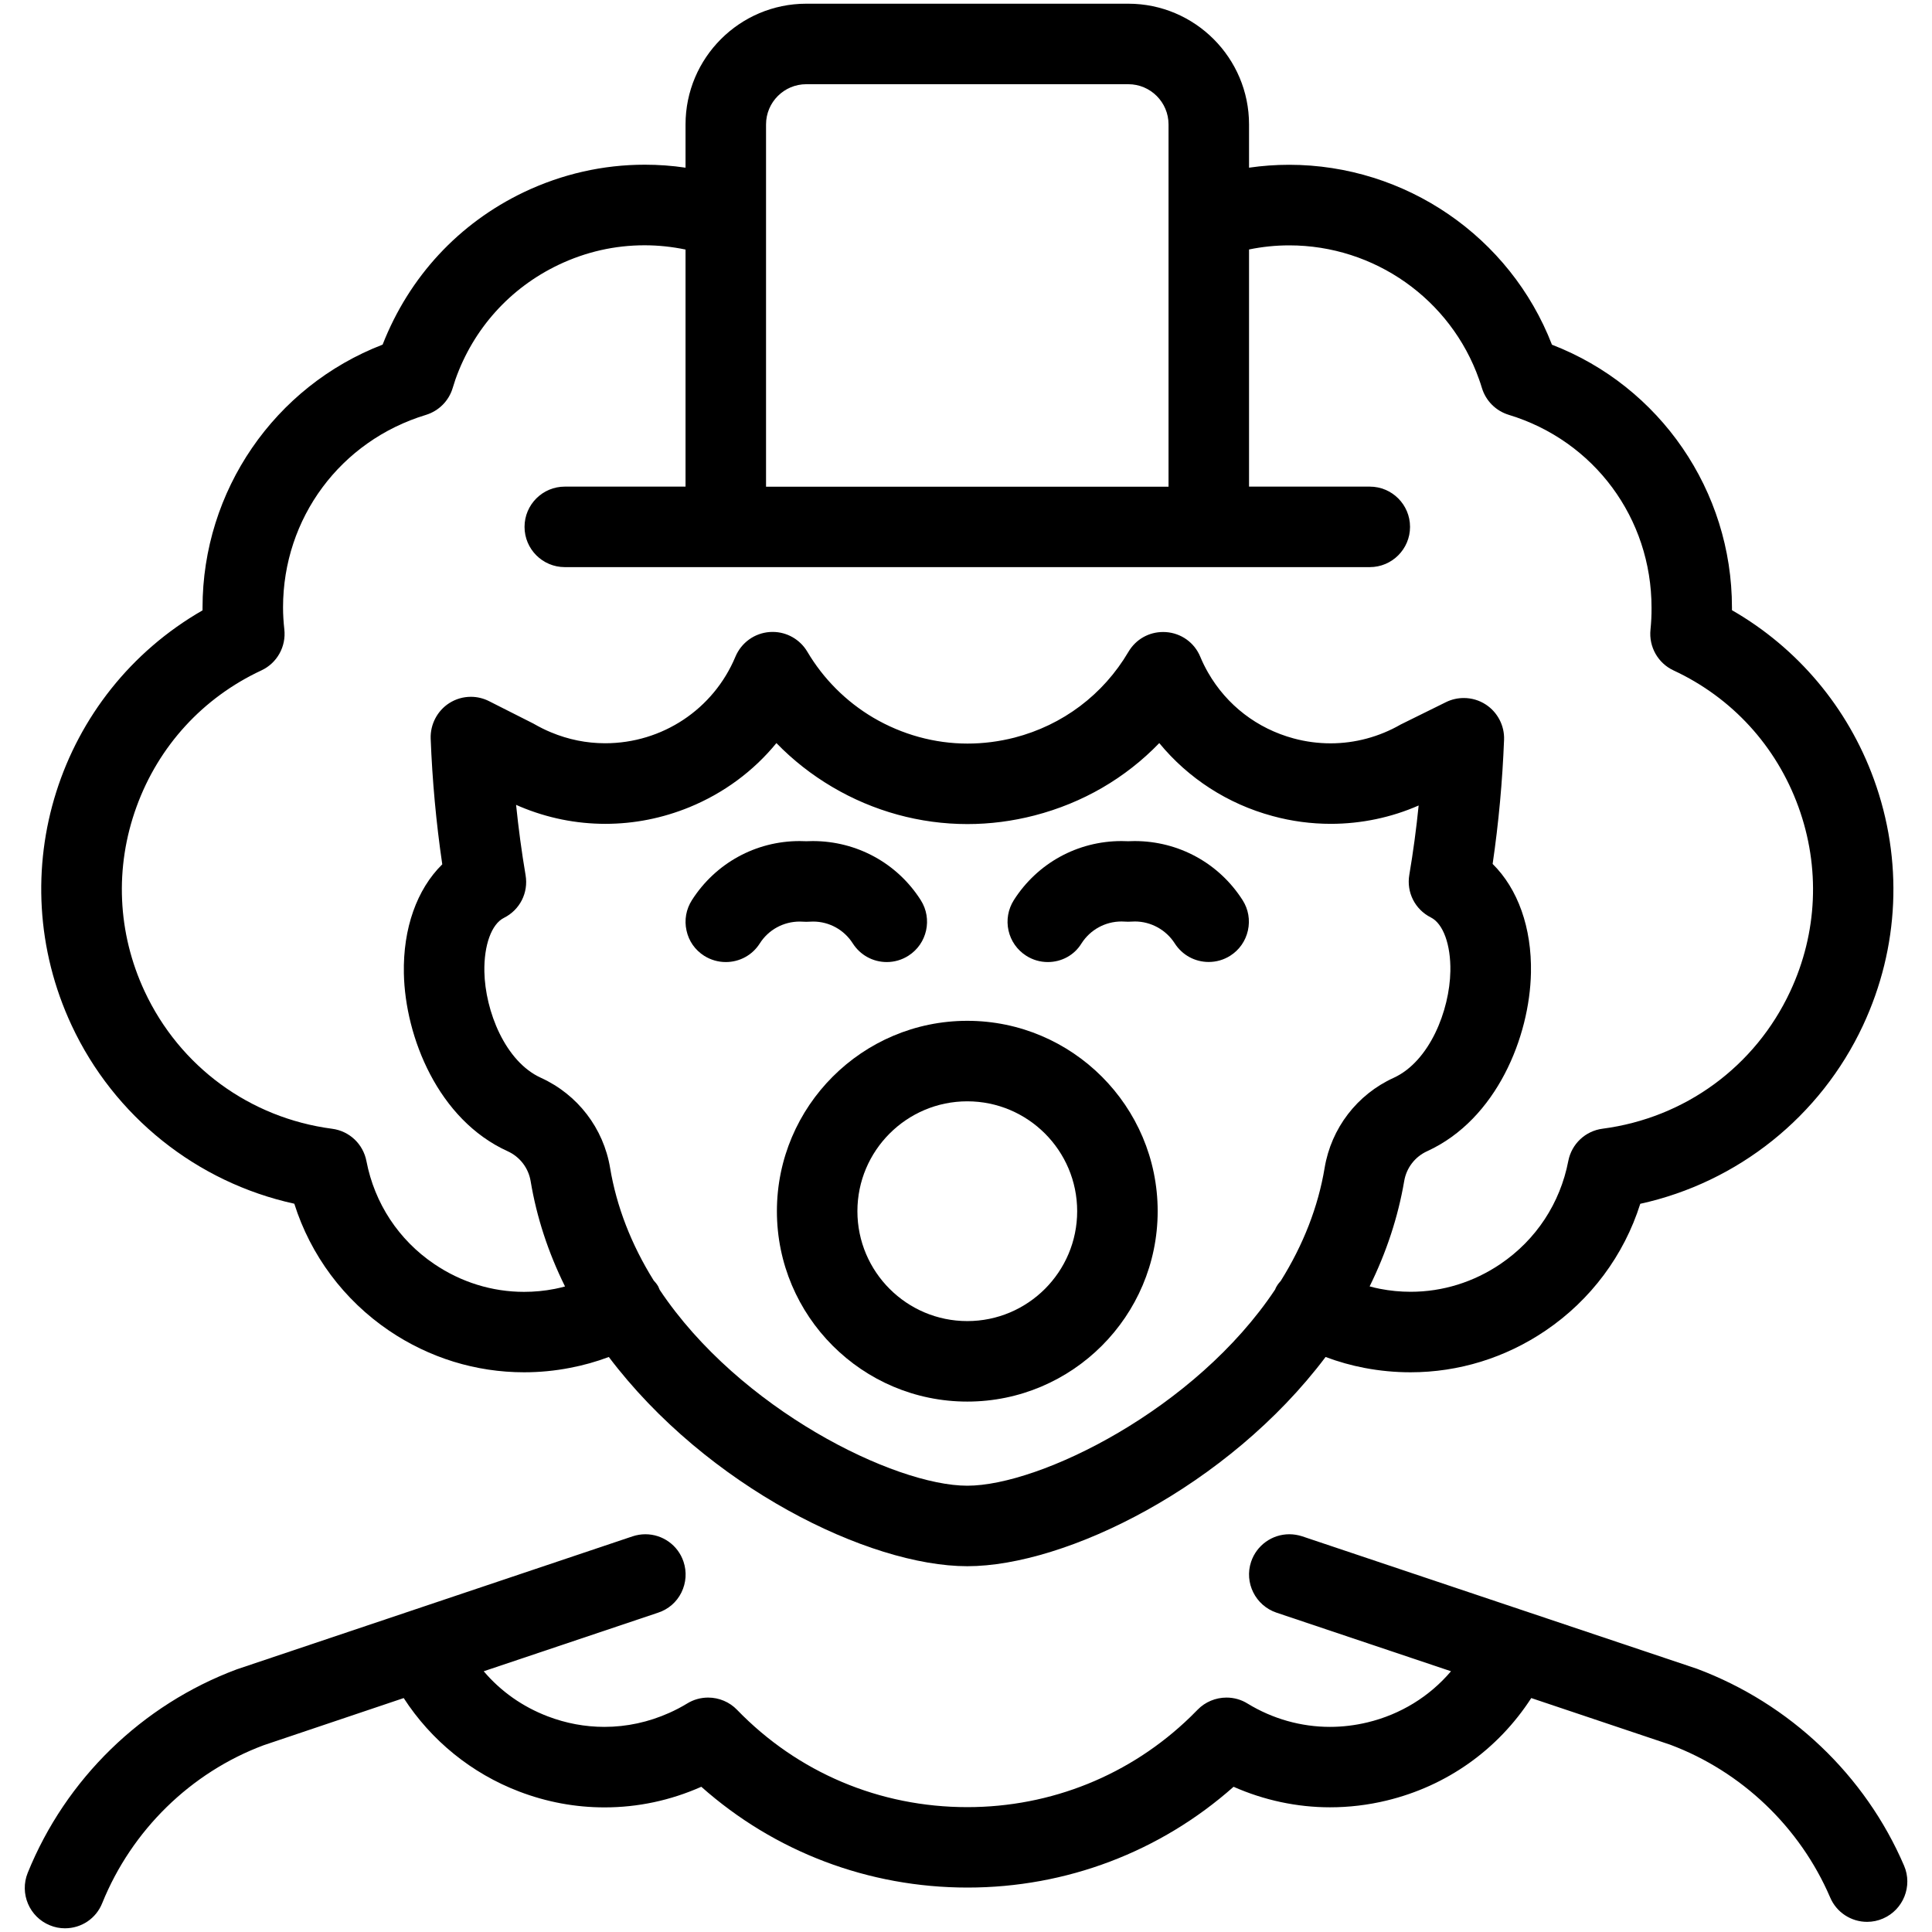<?xml version="1.0" encoding="utf-8"?>
<!-- Generator: Adobe Illustrator 22.1.0, SVG Export Plug-In . SVG Version: 6.00 Build 0)  -->
<svg version="1.1" id="Layer_1" xmlns="http://www.w3.org/2000/svg" xmlns:xlink="http://www.w3.org/1999/xlink" x="0px" y="0px"
	 viewBox="0 0 24 24" style="enable-background:new 0 0 24 24;" xml:space="preserve">
<g>
	<title>professions-man-clown</title>
	<path d="M0.807,23.954c-0.064,0-0.127-0.012-0.187-0.037c-0.255-0.103-0.379-0.395-0.276-0.651
		c0.472-1.167,1.419-2.089,2.598-2.529l4.916-1.652c0.052-0.017,0.105-0.026,0.159-0.026c0.215,0,0.406,0.137,0.474,0.341
		c0.042,0.126,0.033,0.262-0.026,0.382s-0.162,0.209-0.289,0.251l-2.167,0.728c0.212,0.25,0.483,0.441,0.795,0.56
		c0.228,0.087,0.464,0.131,0.704,0.131c0.277,0,0.549-0.059,0.806-0.174c0.076-0.034,0.151-0.073,0.223-0.117
		c0.078-0.048,0.168-0.073,0.26-0.073c0.135,0,0.266,0.055,0.359,0.152c0.755,0.78,1.771,1.209,2.86,1.209
		c1.042,0,2.027-0.398,2.773-1.122c0.03-0.029,0.06-0.059,0.089-0.089c0.093-0.096,0.224-0.15,0.358-0.15
		c0.092,0,0.183,0.025,0.261,0.074c0.311,0.19,0.665,0.29,1.024,0.29c0.156,0,0.313-0.019,0.467-0.056
		c0.41-0.099,0.769-0.32,1.037-0.635l-2.168-0.728c-0.261-0.088-0.403-0.372-0.315-0.633c0.069-0.204,0.26-0.341,0.475-0.341
		c0.053,0,0.106,0.009,0.157,0.025l4.906,1.646c1.156,0.433,2.091,1.323,2.573,2.446c0.109,0.253-0.009,0.548-0.262,0.657
		c-0.062,0.027-0.129,0.041-0.197,0.041c-0.2,0-0.381-0.119-0.459-0.303c-0.375-0.873-1.099-1.565-1.988-1.898l-1.725-0.579
		c-0.416,0.643-1.051,1.093-1.797,1.273c-0.231,0.056-0.468,0.084-0.703,0.084c-0.41,0-0.821-0.088-1.198-0.255
		c-0.911,0.808-2.078,1.252-3.305,1.252c-1.229,0-2.396-0.443-3.307-1.252c-0.384,0.17-0.788,0.256-1.202,0.256
		c-0.362,0-0.719-0.066-1.061-0.197c-0.59-0.225-1.092-0.633-1.434-1.161L3.275,21.68c-0.904,0.338-1.638,1.054-2.005,1.961
		C1.194,23.832,1.012,23.954,0.807,23.954z"/>
	<path d="M12.016,17.411c-1.304,0-2.365-1.061-2.365-2.365s1.061-2.365,2.365-2.365s2.365,1.061,2.365,2.365
		S13.32,17.411,12.016,17.411z M12.016,13.681c-0.753,0-1.365,0.612-1.365,1.365s0.612,1.365,1.365,1.365
		c0.753,0,1.365-0.612,1.365-1.365S12.769,13.681,12.016,13.681z"/>
	<path d="M11.016,11.951c-0.172,0-0.33-0.087-0.422-0.231c-0.108-0.17-0.293-0.272-0.493-0.272c-0.015,0-0.078,0.003-0.085,0.003
		c-0.013,0-0.067-0.003-0.081-0.003c-0.203,0-0.389,0.102-0.497,0.272c-0.092,0.145-0.25,0.231-0.422,0.231
		c-0.095,0-0.188-0.027-0.269-0.078c-0.113-0.072-0.191-0.183-0.219-0.314c-0.029-0.13-0.005-0.264,0.067-0.377
		c0.294-0.46,0.794-0.734,1.338-0.734c0.028,0,0.056,0.001,0.084,0.002c0.026-0.001,0.053-0.002,0.079-0.002
		c0.548,0,1.05,0.275,1.342,0.734c0.148,0.233,0.079,0.542-0.153,0.69C11.204,11.924,11.111,11.951,11.016,11.951z"/>
	<path d="M13.016,11.951c-0.095,0-0.188-0.027-0.269-0.079c-0.112-0.072-0.19-0.183-0.219-0.313
		c-0.029-0.13-0.005-0.264,0.066-0.377c0.293-0.46,0.793-0.734,1.338-0.734c0.028,0,0.056,0.001,0.083,0.002
		c0.027-0.001,0.053-0.002,0.079-0.002c0.548,0,1.049,0.275,1.342,0.734c0.072,0.113,0.095,0.246,0.066,0.377
		c-0.029,0.13-0.107,0.242-0.219,0.313c-0.08,0.051-0.173,0.078-0.268,0.078c-0.172,0-0.329-0.086-0.422-0.231
		c-0.107-0.168-0.296-0.272-0.494-0.272c-0.015,0-0.078,0.003-0.085,0.003c-0.013,0-0.067-0.003-0.082-0.003
		c-0.202,0-0.388,0.102-0.497,0.272C13.346,11.865,13.188,11.951,13.016,11.951z"/>
	<path d="M12.016,19.456c-1.224,0-3.237-0.989-4.453-2.599c-0.157,0.059-0.318,0.104-0.482,0.135
		C6.893,17.029,6.7,17.047,6.51,17.047c-0.598,0-1.178-0.179-1.678-0.518c-0.56-0.38-0.974-0.936-1.176-1.576
		c-1.212-0.265-2.238-1.084-2.766-2.215c-0.883-1.892-0.168-4.125,1.626-5.156c0-0.012,0-0.023,0-0.035
		c0-1.45,0.894-2.748,2.237-3.266c0.331-0.845,0.948-1.508,1.755-1.894C6.984,2.161,7.49,2.046,8.011,2.046
		c0.168,0,0.337,0.012,0.505,0.037V1.546c0-0.827,0.673-1.5,1.5-1.5h4c0.827,0,1.5,0.673,1.5,1.5v0.537
		c0.165-0.024,0.331-0.036,0.497-0.036c1.447,0,2.747,0.894,3.266,2.235c1.343,0.518,2.236,1.815,2.236,3.264
		c0,0.011,0,0.023,0,0.034c0.816,0.469,1.439,1.209,1.763,2.1c0.365,1.004,0.317,2.09-0.135,3.058
		c-0.528,1.131-1.555,1.95-2.767,2.216c-0.202,0.64-0.615,1.195-1.176,1.575c-0.5,0.339-1.08,0.518-1.678,0.518
		c-0.19,0-0.382-0.018-0.571-0.054c-0.164-0.031-0.326-0.077-0.484-0.136C15.254,18.467,13.24,19.456,12.016,19.456z M8.195,16.023
		c0.991,1.486,2.919,2.433,3.821,2.433c0.903,0,2.834-0.948,3.824-2.437c0.004-0.011,0.01-0.025,0.018-0.038
		c0.018-0.031,0.038-0.054,0.052-0.069c0.281-0.45,0.465-0.922,0.545-1.404c0.082-0.493,0.403-0.912,0.858-1.119
		c0.445-0.204,0.695-0.835,0.704-1.325c0.006-0.328-0.089-0.59-0.242-0.667c-0.197-0.099-0.305-0.312-0.268-0.529
		c0.048-0.284,0.087-0.572,0.116-0.862c-0.336,0.148-0.711,0.228-1.091,0.228c-0.243,0-0.487-0.032-0.724-0.097
		c-0.556-0.15-1.046-0.467-1.407-0.906c-0.421,0.436-0.951,0.744-1.55,0.899c-0.274,0.071-0.554,0.107-0.834,0.107
		c-0.587,0-1.167-0.159-1.678-0.461c-0.256-0.151-0.488-0.333-0.694-0.545C9.359,9.58,8.991,9.852,8.565,10.027
		c-0.335,0.137-0.687,0.207-1.044,0.207c-0.364,0-0.722-0.072-1.062-0.215c-0.016-0.007-0.032-0.014-0.048-0.021
		c0.03,0.293,0.069,0.585,0.118,0.874c0.037,0.218-0.071,0.431-0.269,0.53c-0.154,0.077-0.249,0.339-0.243,0.669
		c0.01,0.489,0.259,1.117,0.703,1.318c0.456,0.208,0.777,0.626,0.859,1.12c0.08,0.479,0.262,0.949,0.541,1.397
		c0.017,0.018,0.038,0.042,0.057,0.075C8.182,15.992,8.189,16.008,8.195,16.023z M17.014,15.98c0.043,0.012,0.086,0.022,0.127,0.03
		c0.127,0.025,0.256,0.037,0.383,0.037c0.397,0,0.783-0.12,1.116-0.346c0.442-0.3,0.741-0.754,0.842-1.279
		c0.041-0.212,0.213-0.374,0.427-0.401c1.022-0.134,1.894-0.771,2.33-1.706c0.339-0.726,0.375-1.541,0.101-2.294
		c-0.274-0.753-0.824-1.355-1.551-1.693c-0.193-0.09-0.308-0.293-0.286-0.506c0.009-0.09,0.014-0.182,0.013-0.273
		c0-1.112-0.713-2.074-1.774-2.396c-0.16-0.049-0.284-0.173-0.333-0.333c-0.011-0.037-0.023-0.073-0.036-0.109
		c-0.352-0.995-1.299-1.663-2.357-1.663c-0.168,0-0.335,0.017-0.5,0.051v2.946h1.5c0.276,0,0.5,0.224,0.5,0.5s-0.224,0.5-0.5,0.5
		h-10c-0.276,0-0.5-0.224-0.5-0.5s0.224-0.5,0.5-0.5h1.5V3.1C8.348,3.065,8.178,3.047,8.007,3.047c-0.371,0-0.731,0.082-1.069,0.243
		c-0.603,0.288-1.057,0.793-1.28,1.422C5.646,4.749,5.634,4.785,5.623,4.821C5.575,4.981,5.45,5.105,5.291,5.154
		C4.229,5.476,3.516,6.437,3.516,7.546c0,0.09,0.006,0.182,0.016,0.272c0.024,0.214-0.09,0.419-0.285,0.51
		C2.52,8.667,1.97,9.268,1.696,10.022c-0.274,0.753-0.238,1.568,0.101,2.294c0.436,0.934,1.307,1.572,2.329,1.706
		c0.214,0.028,0.385,0.189,0.426,0.402c0.101,0.524,0.4,0.979,0.842,1.278c0.333,0.226,0.719,0.346,1.116,0.346
		c0.127,0,0.256-0.012,0.382-0.037c0.041-0.008,0.083-0.018,0.127-0.03c-0.21-0.424-0.353-0.863-0.427-1.307
		c-0.027-0.165-0.134-0.304-0.286-0.373c-0.864-0.392-1.273-1.42-1.289-2.209c-0.011-0.56,0.161-1.044,0.477-1.355
		C5.418,10.22,5.37,9.695,5.35,9.175C5.344,8.999,5.432,8.83,5.58,8.735c0.081-0.052,0.174-0.079,0.27-0.079
		c0.078,0,0.156,0.019,0.225,0.054l0.548,0.277c0.086,0.049,0.153,0.082,0.221,0.11c0.215,0.09,0.442,0.136,0.673,0.136
		c0.71,0,1.346-0.422,1.619-1.076C9.21,7.982,9.374,7.864,9.564,7.851c0.006,0,0.029-0.001,0.035-0.001
		c0.176,0,0.34,0.094,0.43,0.246c0.199,0.337,0.482,0.62,0.819,0.819c0.357,0.21,0.762,0.322,1.171,0.322
		c0.195,0,0.391-0.025,0.583-0.074c0.599-0.155,1.102-0.533,1.416-1.066c0.091-0.154,0.252-0.246,0.43-0.246
		c0.005,0,0.029,0.001,0.035,0.001c0.19,0.013,0.354,0.13,0.427,0.306c0.028,0.068,0.061,0.134,0.097,0.197
		c0.233,0.406,0.611,0.696,1.063,0.818c0.151,0.041,0.306,0.061,0.46,0.061c0.303,0,0.604-0.081,0.87-0.234l0.563-0.278
		c0.069-0.034,0.145-0.051,0.221-0.051c0.097,0,0.192,0.028,0.273,0.081c0.146,0.095,0.234,0.263,0.227,0.438
		c-0.02,0.512-0.067,1.031-0.142,1.542c0.314,0.31,0.487,0.793,0.476,1.352c-0.015,0.79-0.424,1.82-1.288,2.216
		c-0.153,0.069-0.26,0.209-0.287,0.374C17.367,15.118,17.223,15.556,17.014,15.98z M14.516,6.046v-4.5c0-0.276-0.224-0.5-0.5-0.5h-4
		c-0.276,0-0.5,0.224-0.5,0.5v4.5H14.516z"/>
</g>
</svg>
